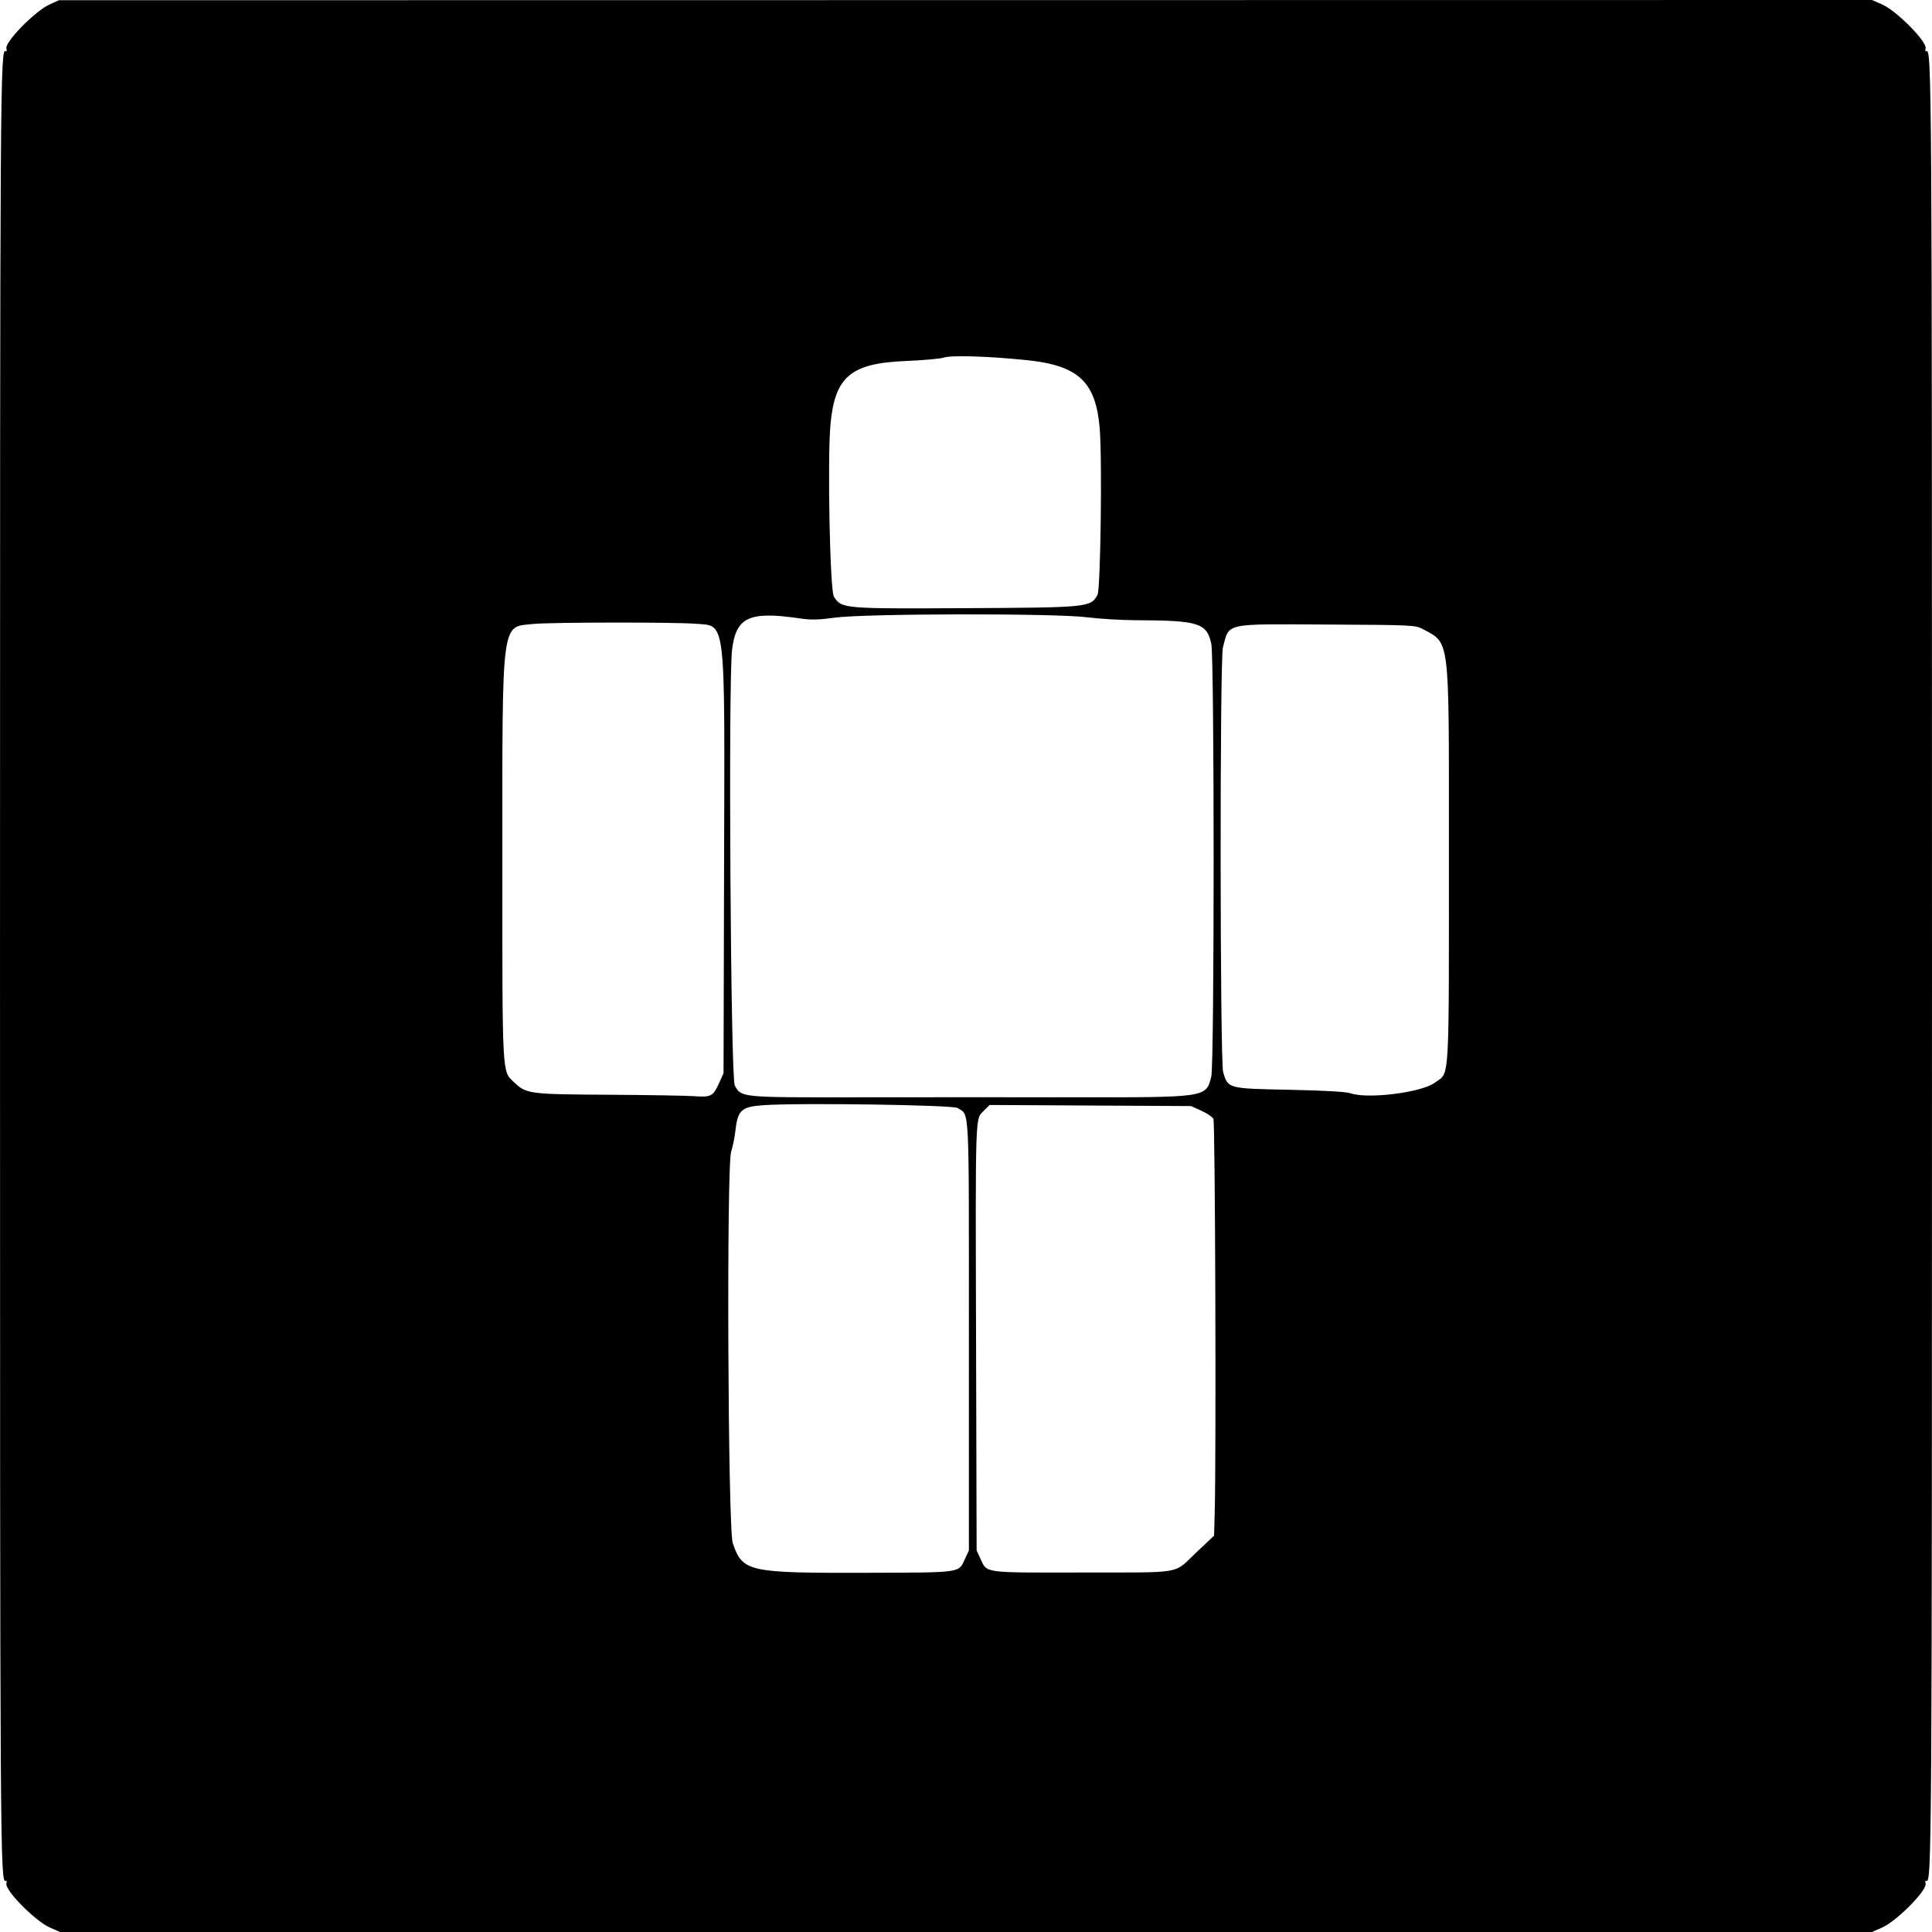 <svg id="svg" version="1.1" xmlns="http://www.w3.org/2000/svg" xmlns:xlink="http://www.w3.org/1999/xlink" width="400" height="400" viewBox="0, 0, 400,400"><g id="svgg"><path id="path0" d="M195.400 74.039 C 194.740 74.271,191.140 74.589,187.400 74.746 C 172.498 75.373,171.260 77.973,171.772 107.594 C 172.062 124.412,171.968 123.900,175.026 125.253 C 177.876 126.513,222.061 126.234,224.866 124.938 C 227.762 123.599,227.699 123.961,227.890 107.615 C 228.176 83.139,227.271 79.423,220.193 75.997 C 217.237 74.565,198.185 73.061,195.400 74.039 M172.800 127.883 C 169.484 128.347,167.968 128.379,165.600 128.033 C 155.102 126.500,152.390 127.752,151.569 134.511 C 150.767 141.119,151.274 223.169,152.127 224.732 C 153.494 227.237,153.288 227.217,177.504 227.184 C 189.547 227.167,209.750 227.165,222.400 227.180 C 249.875 227.211,249.691 227.238,250.781 222.909 C 251.433 220.320,251.435 136.292,250.784 133.278 C 249.854 128.982,248.161 128.453,235.200 128.411 C 232.230 128.401,227.647 128.125,225.015 127.797 C 218.252 126.953,178.977 127.018,172.800 127.883 M110.400 129.185 C 103.703 129.884,104.006 127.542,104.005 178.600 C 104.004 223.089,103.932 221.687,106.365 224.009 C 108.979 226.502,109.389 226.557,126.000 226.656 C 134.250 226.704,142.242 226.839,143.760 226.954 C 147.171 227.213,147.646 226.966,148.844 224.316 L 149.800 222.200 149.912 179.600 C 150.052 126.815,150.391 129.677,143.929 129.140 C 139.707 128.789,113.858 128.824,110.400 129.185 M255.577 129.776 C 254.465 130.394,253.900 131.401,253.195 134.019 C 252.532 136.481,252.578 219.765,253.243 221.987 C 254.263 225.390,254.189 225.370,266.931 225.629 C 274.190 225.776,278.698 226.032,279.600 226.346 C 283.209 227.604,294.368 226.196,297.100 224.138 C 300.204 221.801,299.980 225.753,299.984 173.251 C 299.987 131.731,300.174 133.237,294.657 130.286 C 292.527 129.147,257.530 128.691,255.577 129.776 M158.000 228.822 C 153.407 229.161,152.729 229.815,152.217 234.400 C 152.081 235.610,151.704 237.422,151.378 238.427 C 150.398 241.442,150.706 316.539,151.710 319.481 C 153.747 325.454,154.834 325.694,179.545 325.628 C 199.163 325.575,198.440 325.674,199.738 322.866 L 200.600 321.000 200.600 276.583 C 200.600 227.670,200.768 231.046,198.255 229.399 C 197.279 228.760,165.088 228.298,158.000 228.822 M203.659 230.002 C 201.893 231.769,201.955 229.892,202.083 277.400 L 202.200 321.000 203.062 322.866 C 204.377 325.710,203.548 325.603,224.074 325.572 C 245.361 325.540,242.852 325.976,247.625 321.472 L 251.363 317.944 251.494 313.072 C 251.819 301.006,251.592 232.332,251.225 231.646 C 251.009 231.242,249.880 230.482,248.716 229.956 L 246.600 229.000 225.744 228.887 L 204.889 228.773 203.659 230.002 " stroke="none" fill="none" fill-rule="evenodd"></path><path id="path1" d="M10.197 0.958 C 7.241 2.303,0.978 8.709,1.325 10.033 C 1.435 10.455,1.380 10.711,1.202 10.601 C 0.036 9.881,0.002 15.366,0.002 200.000 C 0.002 384.634,0.036 390.119,1.202 389.399 C 1.380 389.289,1.435 389.545,1.325 389.967 C 0.967 391.332,7.280 397.726,10.307 399.065 L 12.423 400.000 200.000 400.000 L 387.577 400.000 389.693 399.065 C 392.720 397.726,399.033 391.332,398.675 389.967 C 398.565 389.545,398.620 389.289,398.798 389.399 C 399.964 390.119,399.998 384.634,399.998 200.000 C 399.998 15.366,399.964 9.881,398.798 10.601 C 398.620 10.711,398.565 10.455,398.675 10.033 C 399.033 8.668,392.720 2.274,389.693 0.935 L 387.577 0.000 199.889 0.023 L 12.200 0.046 10.197 0.958 M212.542 74.558 C 223.231 75.657,226.836 78.991,227.672 88.551 C 228.220 94.828,227.870 121.947,227.225 123.153 C 225.841 125.739,225.352 125.788,199.892 125.915 C 174.460 126.042,174.284 126.027,172.649 123.531 C 171.830 122.281,171.287 95.091,171.938 87.921 C 172.838 78.006,176.106 75.221,187.400 74.746 C 191.140 74.589,194.740 74.271,195.400 74.039 C 196.904 73.511,204.632 73.745,212.542 74.558 M225.015 127.797 C 227.647 128.125,232.230 128.401,235.200 128.411 C 248.161 128.453,249.854 128.982,250.784 133.278 C 251.435 136.292,251.433 220.320,250.781 222.909 C 249.691 227.238,249.875 227.211,222.400 227.180 C 209.750 227.165,189.547 227.167,177.504 227.184 C 153.288 227.217,153.494 227.237,152.127 224.732 C 151.274 223.169,150.767 141.119,151.569 134.511 C 152.390 127.752,155.102 126.500,165.600 128.033 C 167.968 128.379,169.484 128.347,172.800 127.883 C 178.977 127.018,218.252 126.953,225.015 127.797 M143.929 129.140 C 150.391 129.677,150.052 126.815,149.912 179.600 L 149.800 222.200 148.844 224.316 C 147.646 226.966,147.171 227.213,143.760 226.954 C 142.242 226.839,134.250 226.704,126.000 226.656 C 109.389 226.557,108.979 226.502,106.365 224.009 C 103.932 221.687,104.004 223.089,104.005 178.600 C 104.006 127.542,103.703 129.884,110.400 129.185 C 113.858 128.824,139.707 128.789,143.929 129.140 M294.657 130.286 C 300.174 133.237,299.987 131.731,299.984 173.251 C 299.980 225.753,300.204 221.801,297.100 224.138 C 294.368 226.196,283.209 227.604,279.600 226.346 C 278.698 226.032,274.190 225.776,266.931 225.629 C 254.189 225.370,254.263 225.390,253.243 221.987 C 252.578 219.765,252.532 136.481,253.195 134.019 C 254.575 128.894,253.220 129.190,274.800 129.304 C 292.733 129.399,293.024 129.413,294.657 130.286 M198.255 229.399 C 200.768 231.046,200.600 227.670,200.600 276.583 L 200.600 321.000 199.738 322.866 C 198.440 325.674,199.163 325.575,179.545 325.628 C 154.834 325.694,153.747 325.454,151.710 319.481 C 150.706 316.539,150.398 241.442,151.378 238.427 C 151.704 237.422,152.081 235.610,152.217 234.400 C 152.729 229.815,153.407 229.161,158.000 228.822 C 165.088 228.298,197.279 228.760,198.255 229.399 M248.716 229.956 C 249.880 230.482,251.009 231.242,251.225 231.646 C 251.592 232.332,251.819 301.006,251.494 313.072 L 251.363 317.944 247.625 321.472 C 242.852 325.976,245.361 325.540,224.074 325.572 C 203.548 325.603,204.377 325.710,203.062 322.866 L 202.200 321.000 202.083 277.400 C 201.955 229.892,201.893 231.769,203.659 230.002 L 204.889 228.773 225.744 228.887 L 246.600 229.000 248.716 229.956 " stroke="none" fill="#000000" fill-rule="evenodd"></path></g></svg>